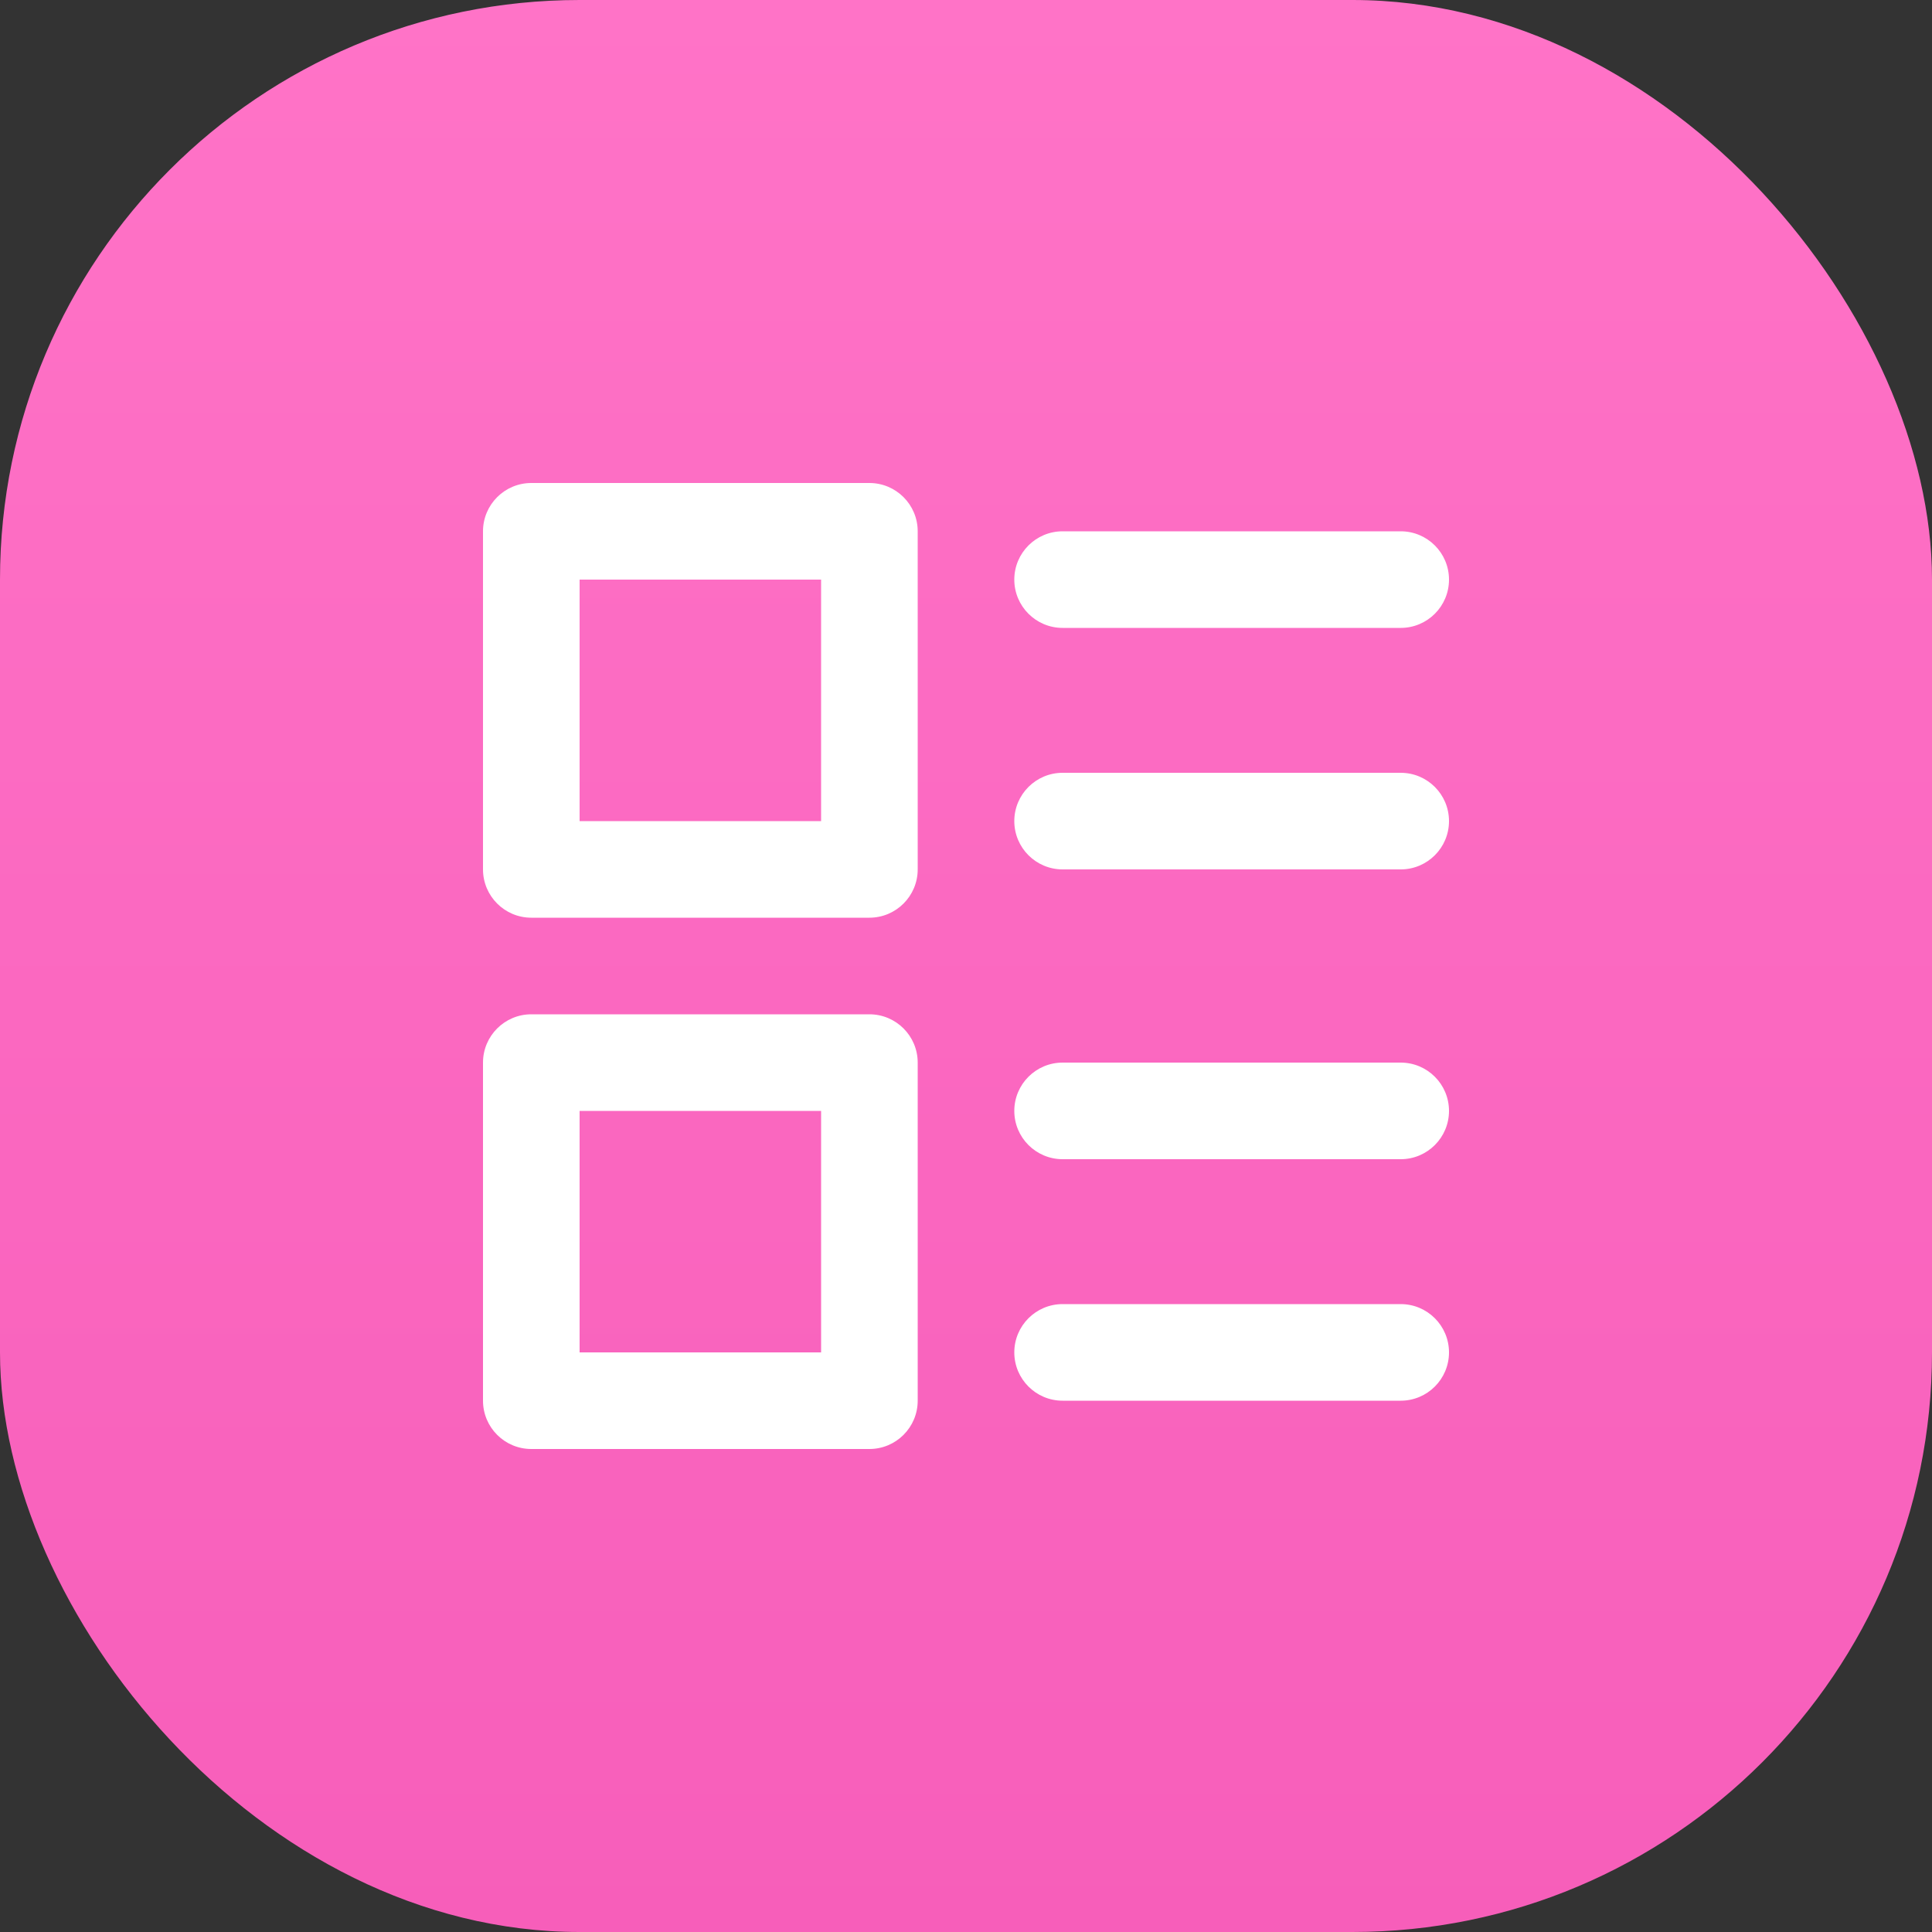 <svg width="30" height="30" viewBox="0 0 30 30" fill="none" xmlns="http://www.w3.org/2000/svg">
<rect x="0" y="0" width="30" height="30" fill="#333333" stroke="none"/>
<rect width="30" height="30" rx="9" fill="url(#paint0_linear_1658_750)"/>
<path fill-rule="evenodd" clip-rule="evenodd" d="M7.5 16.5C7.5 16.086 7.836 15.75 8.25 15.75H13.5C13.914 15.75 14.25 16.086 14.25 16.5V21.75C14.25 22.164 13.914 22.5 13.5 22.5H8.25C7.836 22.5 7.5 22.164 7.5 21.75V16.5ZM9 17.25V21H12.75V17.25H9Z" fill="white"/>
<path fill-rule="evenodd" clip-rule="evenodd" d="M7.5 8.25C7.5 7.836 7.836 7.5 8.25 7.5H13.5C13.914 7.5 14.25 7.836 14.25 8.25V13.5C14.25 13.914 13.914 14.25 13.5 14.25H8.25C7.836 14.25 7.5 13.914 7.5 13.5V8.25ZM9 9V12.75H12.75V9H9Z" fill="white"/>
<path fill-rule="evenodd" clip-rule="evenodd" d="M15.75 9C15.75 8.586 16.086 8.25 16.5 8.25H21.75C22.164 8.25 22.5 8.586 22.5 9C22.5 9.414 22.164 9.75 21.75 9.75H16.5C16.086 9.75 15.75 9.414 15.75 9Z" fill="white"/>
<path fill-rule="evenodd" clip-rule="evenodd" d="M15.75 12.75C15.75 12.336 16.086 12 16.5 12H21.75C22.164 12 22.5 12.336 22.5 12.75C22.5 13.164 22.164 13.5 21.75 13.5H16.5C16.086 13.5 15.75 13.164 15.75 12.75Z" fill="white"/>
<path fill-rule="evenodd" clip-rule="evenodd" d="M15.75 17.25C15.75 16.836 16.086 16.5 16.5 16.5H21.75C22.164 16.5 22.5 16.836 22.5 17.25C22.5 17.664 22.164 18 21.75 18H16.5C16.086 18 15.75 17.664 15.75 17.25Z" fill="white"/>
<path fill-rule="evenodd" clip-rule="evenodd" d="M15.75 21C15.75 20.586 16.086 20.25 16.5 20.25H21.75C22.164 20.25 22.5 20.586 22.5 21C22.5 21.414 22.164 21.75 21.75 21.75H16.5C16.086 21.75 15.75 21.414 15.75 21Z" fill="white"/>
<defs>
<linearGradient id="paint0_linear_1658_750" x1="15" y1="0" x2="15" y2="30" gradientUnits="userSpaceOnUse">
<stop stop-color="#FF73C7"/>
<stop offset="1" stop-color="#F75EBA"/>
</linearGradient>
</defs>
</svg>
